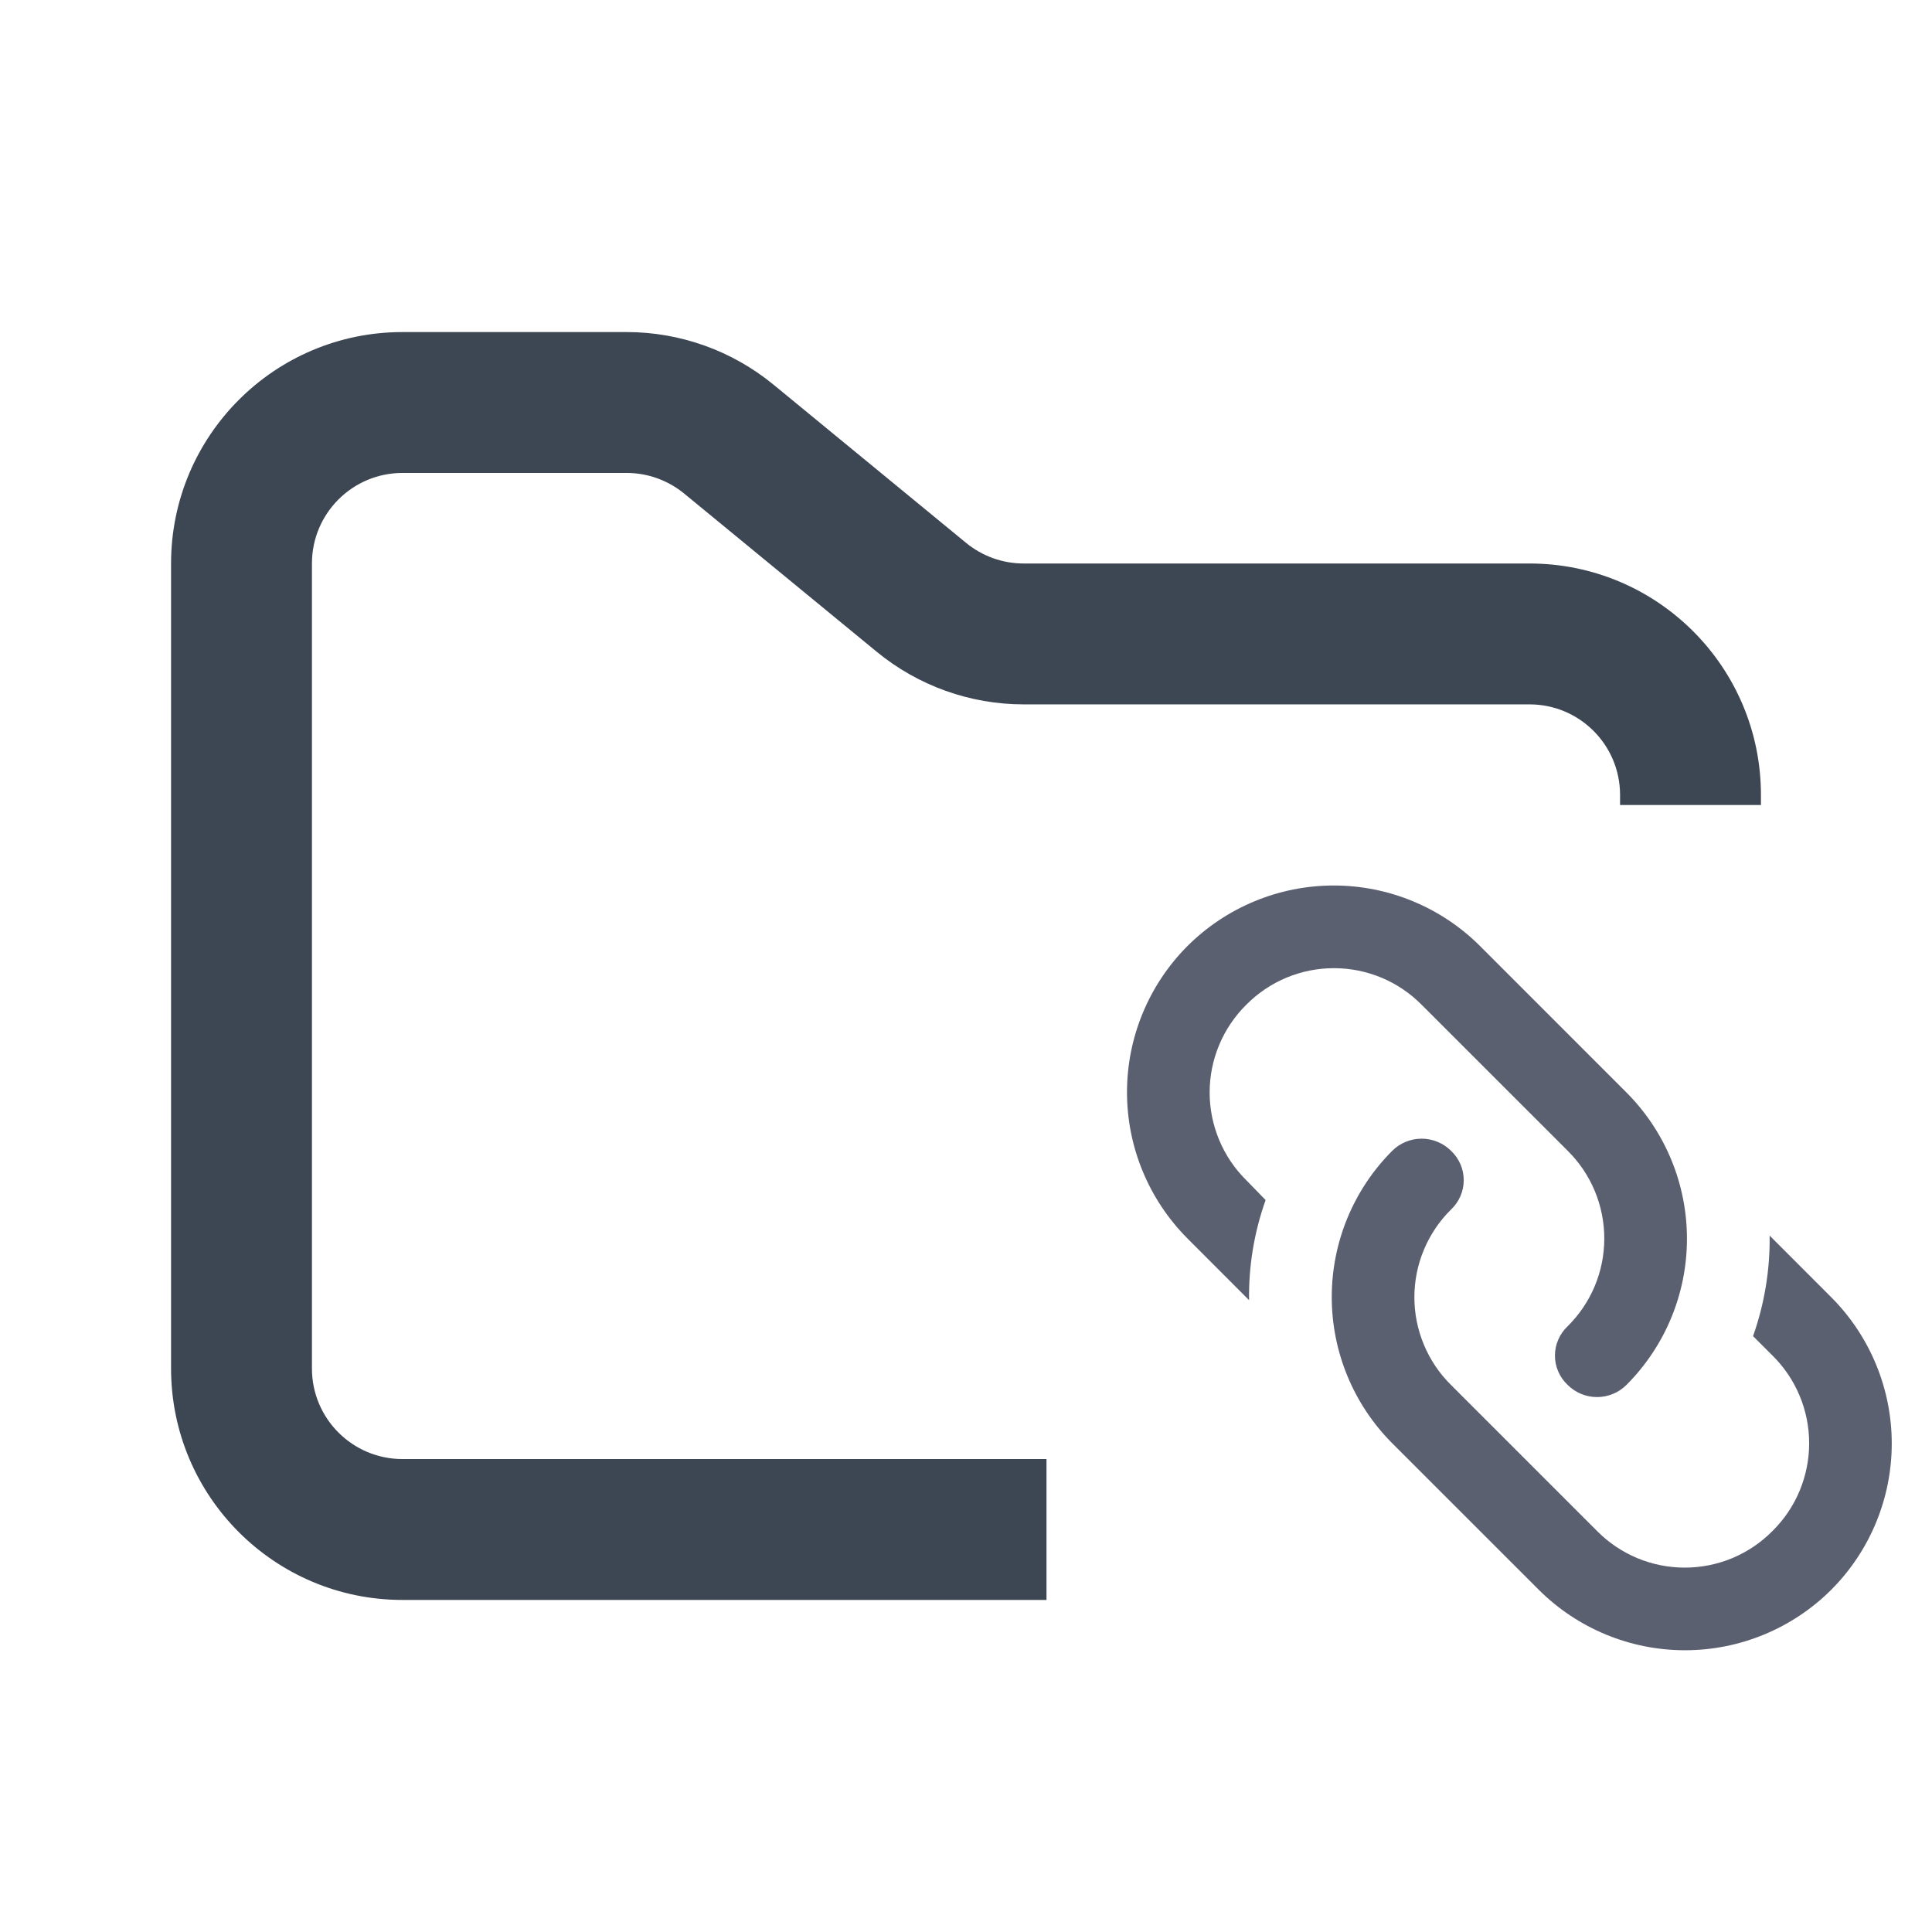 <svg width="48" height="48" viewBox="0 0 48 48" fill="none" xmlns="http://www.w3.org/2000/svg">
<path fill-rule="evenodd" clip-rule="evenodd" d="M10 8.25C6.824 8.25 4.25 10.824 4.25 14V34C4.25 37.176 6.824 39.75 10 39.75H26V36.25H10C8.757 36.25 7.75 35.243 7.75 34V14C7.75 12.757 8.757 11.75 10 11.75H15.568C16.089 11.75 16.593 11.931 16.996 12.261L21.782 16.193C22.811 17.038 24.101 17.5 25.432 17.5H38C39.243 17.5 40.25 18.507 40.25 19.75V20H43.75V19.75C43.75 16.574 41.176 14 38 14H25.432C24.911 14 24.407 13.819 24.004 13.489L19.218 9.557C18.189 8.712 16.899 8.25 15.568 8.25H10Z" fill="#3D4653"/>
<path fill-rule="evenodd" clip-rule="evenodd" d="M38.949 32.949C38.849 33.043 38.769 33.156 38.715 33.282C38.66 33.407 38.632 33.542 38.632 33.679C38.632 33.816 38.66 33.951 38.715 34.077C38.769 34.202 38.849 34.315 38.949 34.409C39.143 34.602 39.405 34.71 39.678 34.71C39.952 34.71 40.214 34.602 40.408 34.409C41.371 33.445 41.912 32.138 41.912 30.776C41.912 29.413 41.371 28.107 40.408 27.142L36.77 23.503C35.806 22.541 34.499 22 33.137 22C31.774 22 30.468 22.541 29.503 23.503C28.541 24.467 28 25.774 28 27.136C28 28.499 28.541 29.805 29.503 30.77L31.033 32.302C31.02 31.455 31.16 30.613 31.444 29.815L30.963 29.321C30.675 29.036 30.446 28.697 30.29 28.322C30.134 27.948 30.053 27.547 30.053 27.142C30.053 26.736 30.134 26.335 30.29 25.961C30.446 25.587 30.675 25.248 30.963 24.963C31.248 24.675 31.587 24.446 31.961 24.29C32.335 24.134 32.736 24.054 33.141 24.054C33.547 24.054 33.948 24.134 34.322 24.29C34.696 24.446 35.035 24.675 35.32 24.963L38.949 28.591C39.237 28.876 39.466 29.215 39.622 29.59C39.778 29.964 39.858 30.365 39.858 30.77C39.858 31.176 39.778 31.577 39.622 31.951C39.466 32.325 39.237 32.664 38.949 32.949ZM36.05 28.591C35.856 28.398 35.593 28.29 35.32 28.29C35.047 28.29 34.784 28.398 34.59 28.591C33.627 29.555 33.087 30.862 33.087 32.224C33.087 33.587 33.627 34.893 34.59 35.858L38.23 39.497C39.194 40.459 40.501 41 41.863 41C43.226 41 44.532 40.459 45.497 39.497C46.459 38.533 47 37.226 47 35.864C47 34.501 46.459 33.195 45.497 32.23L43.966 30.698C43.977 31.549 43.838 32.394 43.554 33.196L44.037 33.678C44.326 33.963 44.555 34.302 44.711 34.676C44.867 35.05 44.948 35.452 44.948 35.858C44.948 36.263 44.867 36.664 44.711 37.039C44.555 37.413 44.326 37.752 44.037 38.037C43.752 38.326 43.413 38.554 43.039 38.711C42.664 38.867 42.263 38.947 41.858 38.947C41.453 38.947 41.051 38.867 40.677 38.711C40.303 38.554 39.964 38.326 39.678 38.037L36.05 34.409C35.761 34.124 35.533 33.785 35.377 33.41C35.22 33.036 35.14 32.635 35.14 32.23C35.14 31.824 35.22 31.423 35.377 31.049C35.533 30.675 35.761 30.336 36.05 30.051C36.15 29.957 36.229 29.844 36.284 29.718C36.338 29.593 36.366 29.458 36.366 29.321C36.366 29.184 36.338 29.049 36.284 28.923C36.229 28.798 36.15 28.685 36.05 28.591Z" fill="#5B6071"/>
</svg>
